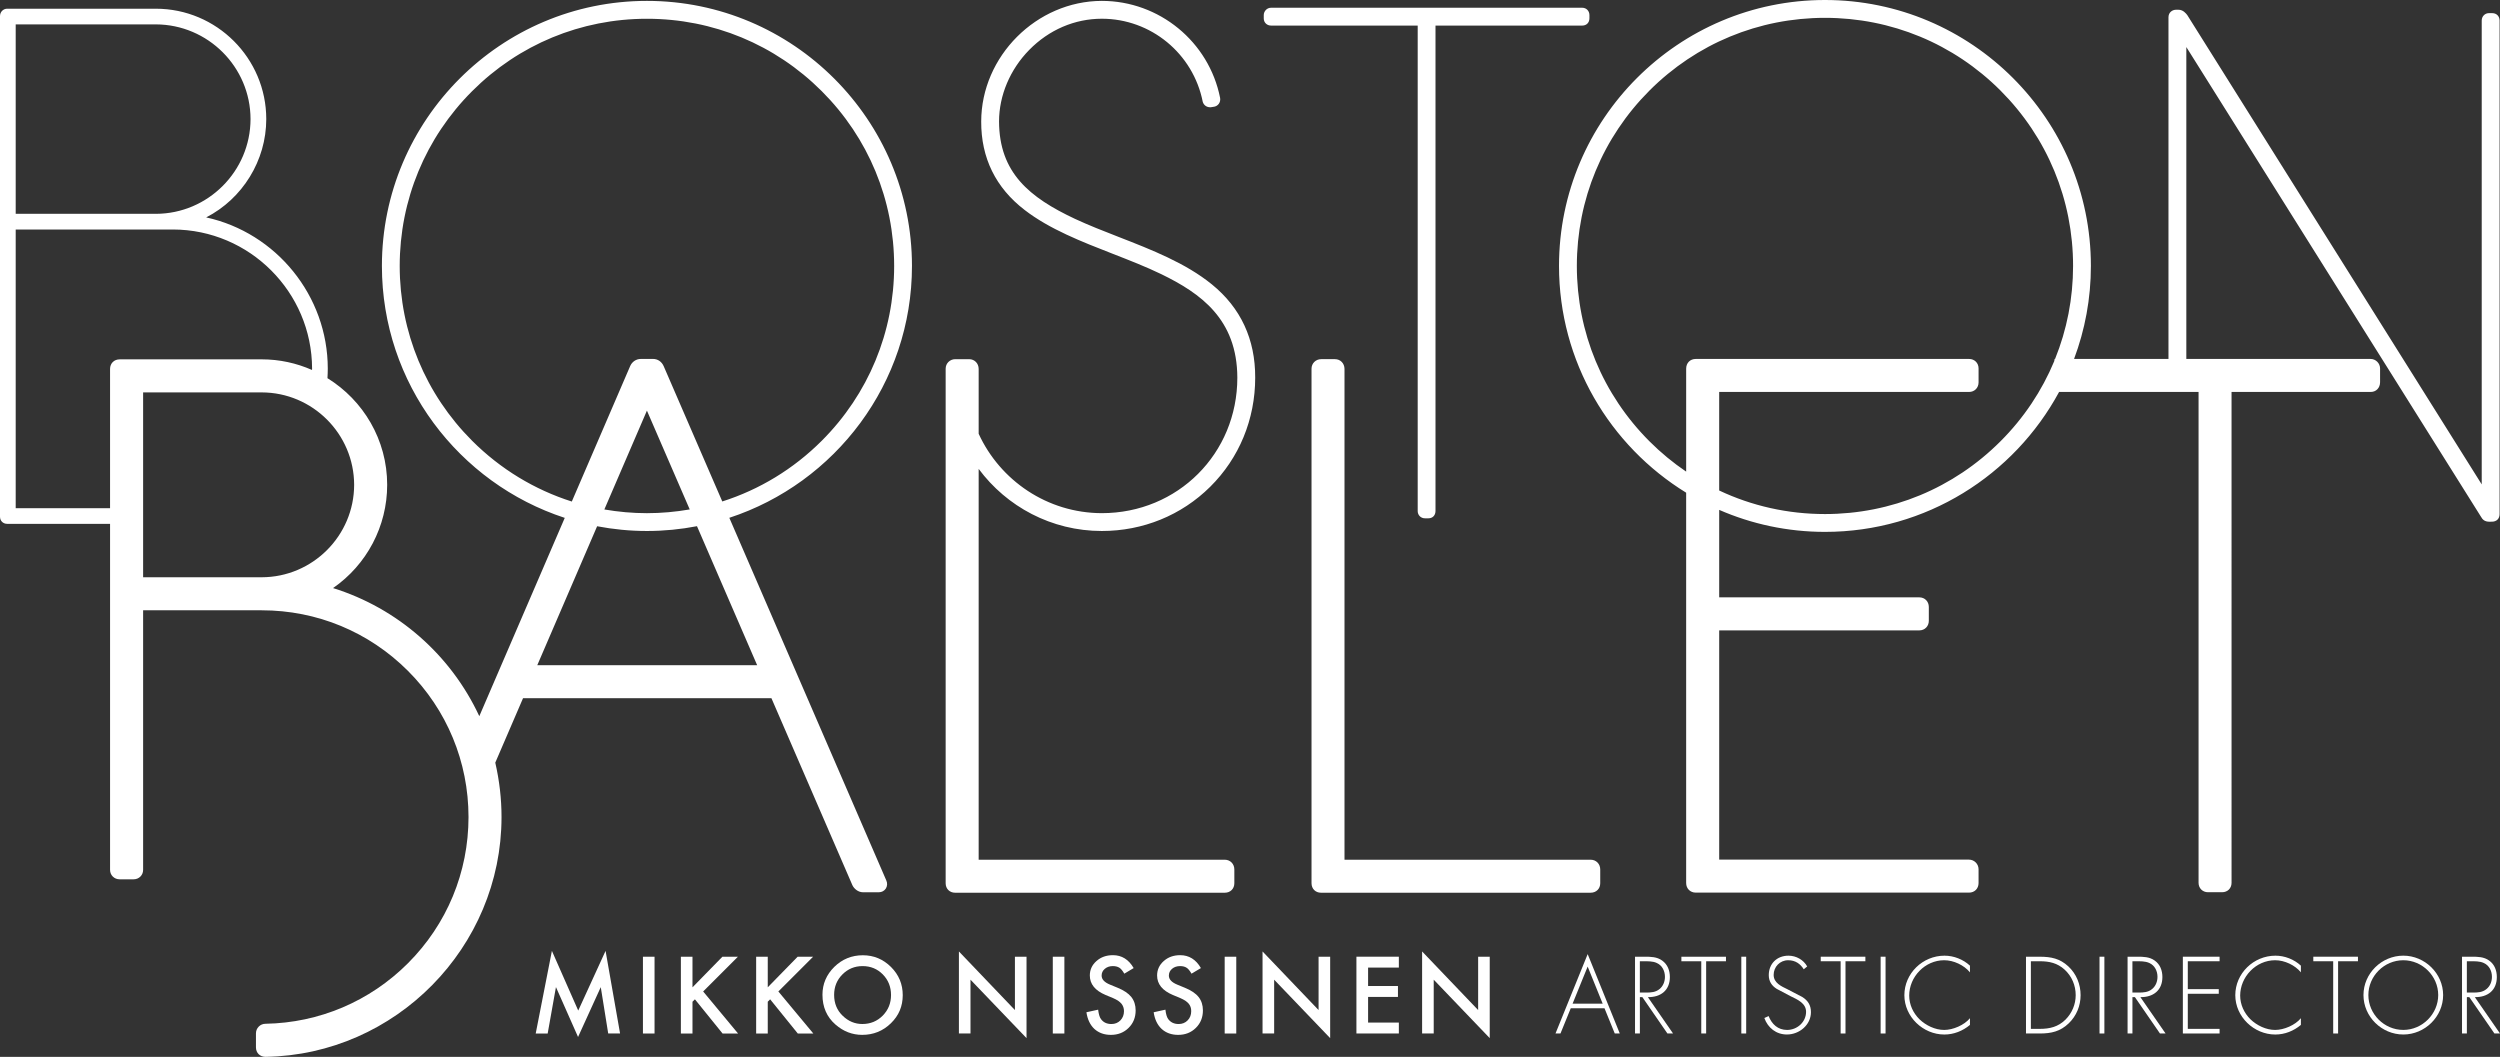 <?xml version="1.0" encoding="UTF-8" standalone="no"?>
<svg
   xmlns:dc="http://purl.org/dc/elements/1.1/"
   xmlns:cc="http://creativecommons.org/ns#"
   xmlns:rdf="http://www.w3.org/1999/02/22-rdf-syntax-ns#"
   xmlns:svg="http://www.w3.org/2000/svg"
   xmlns="http://www.w3.org/2000/svg"
   xmlns:sodipodi="http://sodipodi.sourceforge.net/DTD/sodipodi-0.dtd"
   xmlns:inkscape="http://www.inkscape.org/namespaces/inkscape"
   version="1.1"
   id="Layer_1"
   x="0px"
   y="0px"
   viewBox="0 266.642 612 258.716"
   enable-background="new 0 266.642 612 258.716"
   xml:space="preserve"
   inkscape:version="0.91 r13725"
   sodipodi:docname="BB_logo_web_white.svg"><rect x="0" y="266.642" width="612" height="258.716" fill="#333333" stroke="none"/><defs
     id="defs3956" /><sodipodi:namedview
     pagecolor="#ffffff"
     bordercolor="#666666"
     borderopacity="1"
     objecttolerance="10"
     gridtolerance="10"
     guidetolerance="10"
     inkscape:pageopacity="0"
     inkscape:pageshadow="2"
     inkscape:window-width="1195"
     inkscape:window-height="749"
     id="namedview3954"
     showgrid="false"
     inkscape:zoom="1.3310245"
     inkscape:cx="295.2678"
     inkscape:cy="76.878092"
     inkscape:window-x="0"
     inkscape:window-y="2"
     inkscape:window-maximized="0"
     inkscape:current-layer="Layer_1" /><g
     id="g3890"
     style="fill:#ffffff;fill-opacity:1"><g
       id="g3892"
       style="fill:#ffffff;fill-opacity:1"><path
         fill="#231F20"
         d="M131.143,519.641l3.963-20.225l6.445,14.615l6.693-14.615l3.551,20.225h-2.905l-1.821-11.351    l-5.561,12.206l-5.411-12.216l-2.025,11.366h-2.929V519.641z"
         id="path3894"
         style="fill:#ffffff;fill-opacity:1" /><path
         fill="#231F20"
         d="M160.232,500.849v18.797h-2.841v-18.797H160.232z"
         id="path3896"
         style="fill:#ffffff;fill-opacity:1" /><path
         fill="#231F20"
         d="M169.524,508.338l7.32-7.49h3.793l-8.505,8.505l8.544,10.292h-3.793l-6.766-8.369l-0.597,0.588v7.781    h-2.841v-18.797h2.841v7.49H169.524z"
         id="path3898"
         style="fill:#ffffff;fill-opacity:1" /><path
         fill="#231F20"
         d="M187.942,508.338l7.32-7.49h3.784l-8.505,8.505l8.558,10.292h-3.803l-6.766-8.369l-0.583,0.588v7.781    h-2.841v-18.797h2.841v7.49H187.942z"
         id="path3900"
         style="fill:#ffffff;fill-opacity:1" /><path
         fill="#231F20"
         d="M201.338,510.155c0-2.637,0.976-4.92,2.909-6.829c1.933-1.885,4.26-2.837,6.97-2.837    c2.676,0,4.969,0.952,6.897,2.866c1.923,1.919,2.875,4.221,2.875,6.897c0,2.72-0.957,5.003-2.9,6.887    c-1.943,1.894-4.289,2.837-7.023,2.837c-2.424,0-4.605-0.835-6.538-2.521C202.402,515.6,201.338,513.171,201.338,510.155z     M204.194,510.184c0,2.074,0.699,3.784,2.098,5.119c1.384,1.341,2.982,2.016,4.809,2.016c1.967,0,3.633-0.685,4.988-2.045    c1.36-1.389,2.035-3.055,2.035-5.042c0-2.006-0.675-3.691-2.001-5.042c-1.336-1.36-2.987-2.045-4.954-2.045    c-1.953,0-3.599,0.685-4.949,2.045C204.869,506.541,204.194,508.212,204.194,510.184z"
         id="path3902"
         style="fill:#ffffff;fill-opacity:1" /><path
         fill="#231F20"
         d="M234.741,519.641v-20.084l13.712,14.348v-13.061h2.841v19.934l-13.717-14.309v13.173L234.741,519.641    L234.741,519.641z"
         id="path3904"
         style="fill:#ffffff;fill-opacity:1" /><path
         fill="#231F20"
         d="M260.561,500.849v18.797h-2.837v-18.797H260.561z"
         id="path3906"
         style="fill:#ffffff;fill-opacity:1" /><path
         fill="#231F20"
         d="M277.523,503.627l-2.293,1.37c-0.437-0.753-0.845-1.243-1.229-1.467c-0.418-0.257-0.937-0.389-1.579-0.389    c-0.787,0-1.438,0.228-1.957,0.665c-0.529,0.447-0.787,0.991-0.787,1.666c0,0.913,0.685,1.647,2.059,2.21l1.865,0.767    c1.525,0.627,2.637,1.37,3.351,2.263c0.699,0.894,1.054,1.987,1.054,3.274c0,1.724-0.578,3.157-1.729,4.289    c-1.156,1.141-2.599,1.705-4.328,1.705c-1.627,0-2.977-0.486-4.036-1.447c-1.044-0.971-1.695-2.341-1.957-4.09l2.871-0.636    c0.131,1.098,0.359,1.865,0.685,2.293c0.573,0.806,1.428,1.224,2.56,1.224c0.884,0,1.622-0.296,2.205-0.894    c0.573-0.597,0.874-1.35,0.874-2.254c0-0.364-0.053-0.704-0.16-1.001c-0.102-0.296-0.262-0.588-0.471-0.845    c-0.214-0.248-0.495-0.486-0.826-0.724c-0.35-0.219-0.748-0.427-1.224-0.636l-1.817-0.753c-2.569-1.083-3.861-2.681-3.861-4.765    c0-1.409,0.539-2.594,1.627-3.546c1.073-0.962,2.424-1.438,4.031-1.438C274.613,500.47,276.303,501.524,277.523,503.627z"
         id="path3908"
         style="fill:#ffffff;fill-opacity:1" /><path
         fill="#231F20"
         d="M293.983,503.627l-2.302,1.37c-0.437-0.753-0.84-1.243-1.229-1.467c-0.403-0.257-0.928-0.389-1.564-0.389    c-0.792,0-1.452,0.228-1.967,0.665c-0.515,0.447-0.782,0.991-0.782,1.666c0,0.913,0.685,1.647,2.055,2.21l1.865,0.767    c1.53,0.627,2.647,1.37,3.356,2.263c0.704,0.894,1.059,1.987,1.059,3.274c0,1.724-0.578,3.157-1.734,4.289    c-1.151,1.141-2.603,1.705-4.328,1.705c-1.627,0-2.977-0.486-4.031-1.447c-1.049-0.971-1.705-2.341-1.962-4.09l2.875-0.636    c0.121,1.098,0.359,1.865,0.675,2.293c0.588,0.806,1.438,1.224,2.565,1.224c0.884,0,1.617-0.296,2.2-0.894    c0.588-0.597,0.874-1.35,0.874-2.254c0-0.364-0.044-0.704-0.146-1.001c-0.102-0.296-0.262-0.588-0.476-0.845    c-0.209-0.248-0.486-0.486-0.835-0.724c-0.345-0.219-0.743-0.427-1.219-0.636l-1.807-0.753c-2.579-1.083-3.866-2.681-3.866-4.765    c0-1.409,0.544-2.594,1.627-3.546c1.073-0.962,2.424-1.438,4.027-1.438C291.069,500.47,292.769,501.524,293.983,503.627z"
         id="path3910"
         style="fill:#ffffff;fill-opacity:1" /><path
         fill="#231F20"
         d="M302.639,500.849v18.797h-2.837v-18.797H302.639z"
         id="path3912"
         style="fill:#ffffff;fill-opacity:1" /><path
         fill="#231F20"
         d="M309.07,519.641v-20.084l13.717,14.348v-13.061h2.837v19.934l-13.712-14.309v13.173L309.07,519.641    L309.07,519.641z"
         id="path3914"
         style="fill:#ffffff;fill-opacity:1" /><path
         fill="#231F20"
         d="M342.438,503.506h-7.529v4.512h7.31v2.671h-7.31v6.28h7.529v2.671h-10.385v-18.797h10.385V503.506z"
         id="path3916"
         style="fill:#ffffff;fill-opacity:1" /><path
         fill="#231F20"
         d="M348.131,519.641v-20.084l13.717,14.348v-13.061h2.837v19.934l-13.712-14.309v13.173L348.131,519.641    L348.131,519.641z"
         id="path3918"
         style="fill:#ffffff;fill-opacity:1" /><path
         fill="#231F20"
         d="M384.525,513.458l-2.521,6.183h-1.219l7.878-19.433l7.859,19.433h-1.229l-2.516-6.183H384.525z     M388.659,503.258l-3.691,9.083h7.368L388.659,503.258z"
         id="path3920"
         style="fill:#ffffff;fill-opacity:1" /><path
         fill="#231F20"
         d="M409.564,519.641h-1.379l-6.135-8.903h-0.607v8.903h-1.19v-18.797h2.341c1.53,0,3.016,0.019,4.289,0.933    c1.35,0.952,1.904,2.448,1.904,4.051c0,3.264-2.268,4.964-5.387,4.911L409.564,519.641z M402.973,509.621    c1.171,0,2.341-0.058,3.293-0.874c0.889-0.724,1.311-1.846,1.311-2.977c0-1.389-0.636-2.778-1.987-3.385    c-0.991-0.476-2.273-0.427-3.376-0.427h-0.777v7.66h1.535V509.621z"
         id="path3922"
         style="fill:#ffffff;fill-opacity:1" /><path
         fill="#231F20"
         d="M417.666,519.641h-1.195v-17.685h-4.867v-1.112h10.914v1.112h-4.852V519.641z"
         id="path3924"
         style="fill:#ffffff;fill-opacity:1" /><path
         fill="#231F20"
         d="M427.467,519.641h-1.19v-18.797h1.19V519.641z"
         id="path3926"
         style="fill:#ffffff;fill-opacity:1" /><path
         fill="#231F20"
         d="M441.558,503.923c-0.845-1.341-2.045-2.215-3.813-2.215c-2.025,0-3.555,1.617-3.555,3.585    c0,1.972,1.889,2.798,3.4,3.531l3.585,1.865c1.428,0.894,2.142,2.045,2.142,3.73c0,3.118-2.837,5.469-5.877,5.469    c-2.618,0-4.663-1.617-5.532-4.036l1.049-0.476c0.792,1.991,2.263,3.395,4.527,3.395c2.482,0,4.643-1.948,4.643-4.444    c0-2.118-2.161-3.016-3.789-3.813l-3.395-1.797c-1.243-0.772-1.948-1.875-1.948-3.361c0-2.798,1.996-4.765,4.823-4.765    c1.885,0,3.682,1.01,4.58,2.637L441.558,503.923z"
         id="path3928"
         style="fill:#ffffff;fill-opacity:1" /><path
         fill="#231F20"
         d="M451.777,519.641h-1.19v-17.685h-4.872v-1.112h10.929v1.112h-4.867V519.641z"
         id="path3930"
         style="fill:#ffffff;fill-opacity:1" /><path
         fill="#231F20"
         d="M461.584,519.641h-1.205v-18.797h1.205V519.641z"
         id="path3932"
         style="fill:#ffffff;fill-opacity:1" /><path
         fill="#231F20"
         d="M482.246,504.676c-1.452-1.768-3.993-2.968-6.314-2.968c-4.682,0-8.558,4.041-8.558,8.655    c0,2.195,0.952,4.26,2.526,5.809c1.564,1.496,3.813,2.599,6.033,2.599c2.161,0,4.911-1.171,6.314-2.871v1.642    c-1.768,1.477-3.954,2.351-6.271,2.351c-5.226,0-9.787-4.357-9.787-9.627c0-5.338,4.488-9.675,9.826-9.675    c2.263,0,4.556,0.894,6.232,2.443L482.246,504.676L482.246,504.676z"
         id="path3934"
         style="fill:#ffffff;fill-opacity:1" /><path
         fill="#231F20"
         d="M495.958,500.849h3.395c2.739,0,4.911,0.437,6.975,2.361c1.972,1.846,3.002,4.367,3.002,7.053    c0,2.594-1.005,5.061-2.89,6.878c-2.079,2.006-4.289,2.501-7.082,2.501h-3.395v-18.792H495.958z M499.329,518.509    c2.467,0,4.512-0.495,6.305-2.263c1.598-1.598,2.497-3.745,2.497-5.984c0-2.39-0.942-4.634-2.72-6.261    c-1.787-1.617-3.73-2.045-6.076-2.045h-2.176v16.553H499.329z"
         id="path3936"
         style="fill:#ffffff;fill-opacity:1" /><path
         fill="#231F20"
         d="M515.153,519.641h-1.19v-18.797h1.19V519.641z"
         id="path3938"
         style="fill:#ffffff;fill-opacity:1" /><path
         fill="#231F20"
         d="M530.133,519.641h-1.375l-6.135-8.903h-0.602v8.903h-1.19v-18.797h2.341c1.515,0,3.016,0.019,4.289,0.933    c1.35,0.952,1.894,2.448,1.894,4.051c0,3.264-2.273,4.964-5.387,4.911L530.133,519.641z M523.547,509.621    c1.175,0,2.341-0.058,3.293-0.874c0.894-0.724,1.311-1.846,1.311-2.977c0-1.389-0.641-2.778-1.987-3.385    c-1.005-0.476-2.278-0.427-3.376-0.427h-0.772v7.66h1.53V509.621z"
         id="path3940"
         style="fill:#ffffff;fill-opacity:1" /><path
         fill="#231F20"
         d="M535.573,501.956v6.829h7.582v1.132h-7.582v8.592h7.781v1.132h-8.991v-18.797h8.991v1.112L535.573,501.956    L535.573,501.956z"
         id="path3942"
         style="fill:#ffffff;fill-opacity:1" /><path
         fill="#231F20"
         d="M563.263,504.676c-1.452-1.768-3.993-2.968-6.309-2.968c-4.682,0-8.558,4.041-8.558,8.655    c0,2.195,0.952,4.26,2.521,5.809c1.564,1.496,3.813,2.599,6.033,2.599c2.161,0,4.911-1.171,6.309-2.871v1.642    c-1.768,1.477-3.939,2.351-6.266,2.351c-5.226,0-9.792-4.357-9.792-9.627c0-5.338,4.483-9.675,9.826-9.675    c2.263,0,4.566,0.894,6.232,2.443v1.642H563.263z"
         id="path3944"
         style="fill:#ffffff;fill-opacity:1" /><path
         fill="#231F20"
         d="M572.366,519.641h-1.2v-17.685h-4.867v-1.112h10.929v1.112h-4.862V519.641z"
         id="path3946"
         style="fill:#ffffff;fill-opacity:1" /><path
         fill="#231F20"
         d="M598.079,510.233c0,5.299-4.469,9.656-9.748,9.656c-5.294,0-9.753-4.357-9.753-9.656    c0-5.28,4.435-9.646,9.753-9.646C593.611,500.586,598.079,504.953,598.079,510.233z M579.778,510.233    c0,4.643,3.861,8.534,8.553,8.534c4.668,0,8.544-3.92,8.544-8.534c0-4.643-3.881-8.524-8.544-8.524    C583.639,501.708,579.778,505.589,579.778,510.233z"
         id="path3948"
         style="fill:#ffffff;fill-opacity:1" /><path
         fill="#231F20"
         d="M612,519.641h-1.365l-6.149-8.903h-0.597v8.903h-1.19v-18.797h2.341c1.53,0,3.016,0.019,4.289,0.933    c1.35,0.952,1.894,2.448,1.894,4.051c0,3.264-2.268,4.964-5.387,4.911L612,519.641z M605.423,509.621    c1.166,0,2.341-0.058,3.283-0.874c0.903-0.724,1.321-1.846,1.321-2.977c0-1.389-0.636-2.778-1.987-3.385    c-1.005-0.476-2.283-0.427-3.376-0.427h-0.777v7.66h1.535V509.621z"
         id="path3950"
         style="fill:#ffffff;fill-opacity:1" /></g><path
       fill="#231F20"
       d="M610.086,269.858h-0.787c-0.996,0-1.773,0.792-1.773,1.802v113.56l-72.07-114.867   c-0.33-0.432-1.03-1.326-2.171-1.326h-0.583c-0.908,0-1.86,0.641-1.86,1.831v83.65h-23.11c2.657-7.087,4.119-14.761,4.119-22.761   c0-35.904-29.201-65.105-65.095-65.105c-35.904,0-65.11,29.201-65.11,65.105c0,23.45,12.463,44.04,31.125,55.507V482.8   c0,1.365,0.996,2.356,2.356,2.356h66.873c1.379,0,2.351-0.971,2.351-2.356v-3.361c0-1.302-1.059-2.361-2.351-2.361h-61.142v-56.119   h49.009c1.311,0,2.307-1.005,2.307-2.331v-3.4c0-1.345-0.996-2.351-2.307-2.351h-49.009v-21.415   c7.937,3.458,16.694,5.387,25.898,5.387c24.737,0,46.298-13.877,57.309-34.257h34.141v120.166c0,1.311,0.986,2.302,2.297,2.302   h3.473c1.341,0,2.307-0.967,2.307-2.302V362.59h34.087c1.311,0,2.273-1.005,2.273-2.39v-3.351c0-1.268-1.054-2.336-2.307-2.336   h-45.123v-76.354l72.065,114.876c0.432,0.797,0.952,1.321,2.113,1.321h0.01l0.588-0.005c1.175,0,1.909-0.714,1.909-1.865V271.66   C611.888,270.596,611.15,269.858,610.086,269.858z M503.083,354.508h-0.112l-0.092,0.539c-3.016,7.257-7.446,13.921-13.177,19.642   c-11.468,11.468-26.729,17.792-42.947,17.792c-9.117,0-17.908-1.991-25.898-5.765V362.59h61.185c1.316,0,2.312-1.005,2.312-2.331   v-3.439c0-1.311-0.991-2.307-2.312-2.307H415.13c-1.394,0-2.356,0.986-2.356,2.385v25.199c-3.186-2.157-6.188-4.624-8.966-7.402   c-11.468-11.468-17.797-26.724-17.797-42.947c0-16.223,6.329-31.474,17.797-42.952c11.473-11.468,26.729-17.787,42.952-17.787   c16.218,0,31.474,6.319,42.947,17.787c11.473,11.477,17.782,26.729,17.782,42.952C507.484,339.679,505.973,347.373,503.083,354.508   z M223.249,331.747c0-35.778-29.099-64.887-64.877-64.887c-35.773,0-64.882,29.109-64.882,64.887   c0,28.754,18.807,53.191,44.763,61.671l-20.92,48.547c-6.97-15.013-20.031-26.452-35.807-31.363   c8.247-5.697,13.255-15.111,13.255-25.277c0-11.026-5.863-20.696-14.62-26.107c0.044-0.782,0.078-1.559,0.078-2.336   c0-17.826-12.614-33.262-29.765-37.021c8.898-4.58,14.703-13.921,14.707-24.062c-0.005-14.907-12.133-27.025-27.03-27.025H1.773   C0.777,268.77,0,269.566,0,270.586v122.546c0,1.01,0.743,1.749,1.768,1.749h25.175v84.713c0,1.292,1.025,2.302,2.327,2.302h3.453   c1.297,0,2.312-1.01,2.312-2.302v-63.551h29.031c13.517,0,26.229,5.265,35.792,14.819c9.564,9.564,14.824,22.275,14.834,35.797   c-0.01,13.517-5.27,26.229-14.834,35.792c-9.335,9.331-21.726,14.581-34.865,14.809c-1.292,0-2.336,1.054-2.336,2.341v3.439   c0,1.345,0.981,2.317,2.336,2.317h0.019c31.843-0.505,57.756-26.836,57.761-58.694c0-4.459-0.52-8.942-1.53-13.323l6.795-15.776   h60.807l19.822,45.779c0.398,0.86,1.413,1.724,2.574,1.724h3.92c0.69,0,1.316-0.34,1.685-0.903   c0.374-0.583,0.423-1.326,0.121-1.987l-38.43-88.774C204.476,384.894,223.249,360.482,223.249,331.747z M3.842,272.612h34.301   c12.765,0.029,23.169,10.428,23.188,23.188c-0.024,12.755-10.419,23.154-23.173,23.188H3.842V272.612z M29.274,354.615   c-1.35,0-2.331,0.986-2.331,2.341v34.087H3.842v-68.219h38.507c18.734,0.034,34.01,15.31,34.049,34.053   c0,0.107-0.019,0.219-0.019,0.33c-3.774-1.661-7.932-2.599-12.313-2.599H29.274V354.615z M64.066,407.956H35.035v-45.254h29.031   c12.459,0.019,22.605,10.171,22.629,22.625C86.676,397.785,76.524,407.936,64.066,407.956z M185.349,429.478h-53.822l14.649-34.01   c3.954,0.753,8.029,1.161,12.196,1.161c4.182,0,8.286-0.408,12.25-1.175L185.349,429.478z M147.944,391.359l10.423-24.198   l10.477,24.189c-3.429,0.593-6.926,0.918-10.477,0.918C154.836,392.267,151.353,391.947,147.944,391.359z M176.815,389.402   l-14.329-33.087c-0.481-1.127-1.462-1.807-2.623-1.807l-1.525,0.005h-1.486c-1.107,0-2.118,0.68-2.579,1.729l-14.295,33.179   c-9.102-2.895-17.447-7.932-24.402-14.877c-11.424-11.434-17.719-26.627-17.729-42.791c0.01-16.165,6.309-31.363,17.729-42.791   c11.429-11.429,26.627-17.724,42.801-17.724c16.16,0,31.363,6.295,42.787,17.724c11.434,11.429,17.724,26.627,17.724,42.791   c0,16.165-6.295,31.363-17.724,42.791C194.227,381.475,185.893,386.507,176.815,389.402z M347.048,391.723   c0,1.03,0.763,1.802,1.783,1.802h0.84c1.044,0,1.739-0.724,1.739-1.802v-118.82h35.919c1.054,0,1.763-0.719,1.763-1.792v-0.777   c0-1.025-0.763-1.797-1.763-1.797h-76.17c-1.073,0-1.792,0.923-1.792,1.783v0.831c0,1.001,0.767,1.753,1.792,1.753h35.894v118.82   H347.048z M389.397,477.102h-60.263V356.961c0-1.365-0.996-2.395-2.327-2.395h-3.385c-1.326,0-2.361,1.02-2.361,2.336v125.96   c0,1.345,0.967,2.317,2.312,2.317h66.023c1.36,0,2.341-0.971,2.341-2.317v-3.381C391.738,478.127,390.733,477.102,389.397,477.102z    M269.727,396.629c10.074,0,19.497-3.842,26.535-10.827c7.096-7.033,11.011-16.519,11.011-26.714   c0.034-9.403-3.541-17.083-10.593-22.819c-6.402-5.217-14.751-8.476-22.829-11.623c-3.764-1.467-7.32-2.856-10.705-4.43   c-11.123-5.226-18.535-11.278-18.579-23.834c0-6.353,2.691-12.74,7.388-17.52c4.828-4.925,11.137-7.635,17.772-7.635   c11.992-0.005,22.367,8.515,24.708,20.351c0.253,0.816,0.947,1.321,1.812,1.321l0.155-0.005l0.078-0.01l0.787-0.126   c0.84-0.16,1.603-0.991,1.418-2.142c-2.725-13.76-14.907-23.751-28.958-23.756c-15.98,0.029-29.502,13.547-29.527,29.522   c-0.034,8.932,3.551,16.228,10.647,21.673c6.052,4.668,13.911,7.737,21.517,10.7c4.007,1.564,8.17,3.181,11.929,5.003   c9.641,4.692,18.559,11.016,18.608,25.325c0,18.593-14.576,33.165-33.169,33.179c-13.362-0.029-24.903-8.005-30.153-19.433v-15.868   c0-1.365-1.005-2.395-2.331-2.395h-3.385c-1.326,0-2.365,1.02-2.365,2.336v125.96c0,1.345,0.971,2.317,2.317,2.317h66.018   c1.36,0,2.336-0.971,2.336-2.317v-3.381c0-1.355-1.005-2.38-2.336-2.38h-60.253v-95.676   C246.422,390.645,257.38,396.629,269.727,396.629z"
       id="path3952"
       style="fill:#ffffff;fill-opacity:1" /></g></svg>